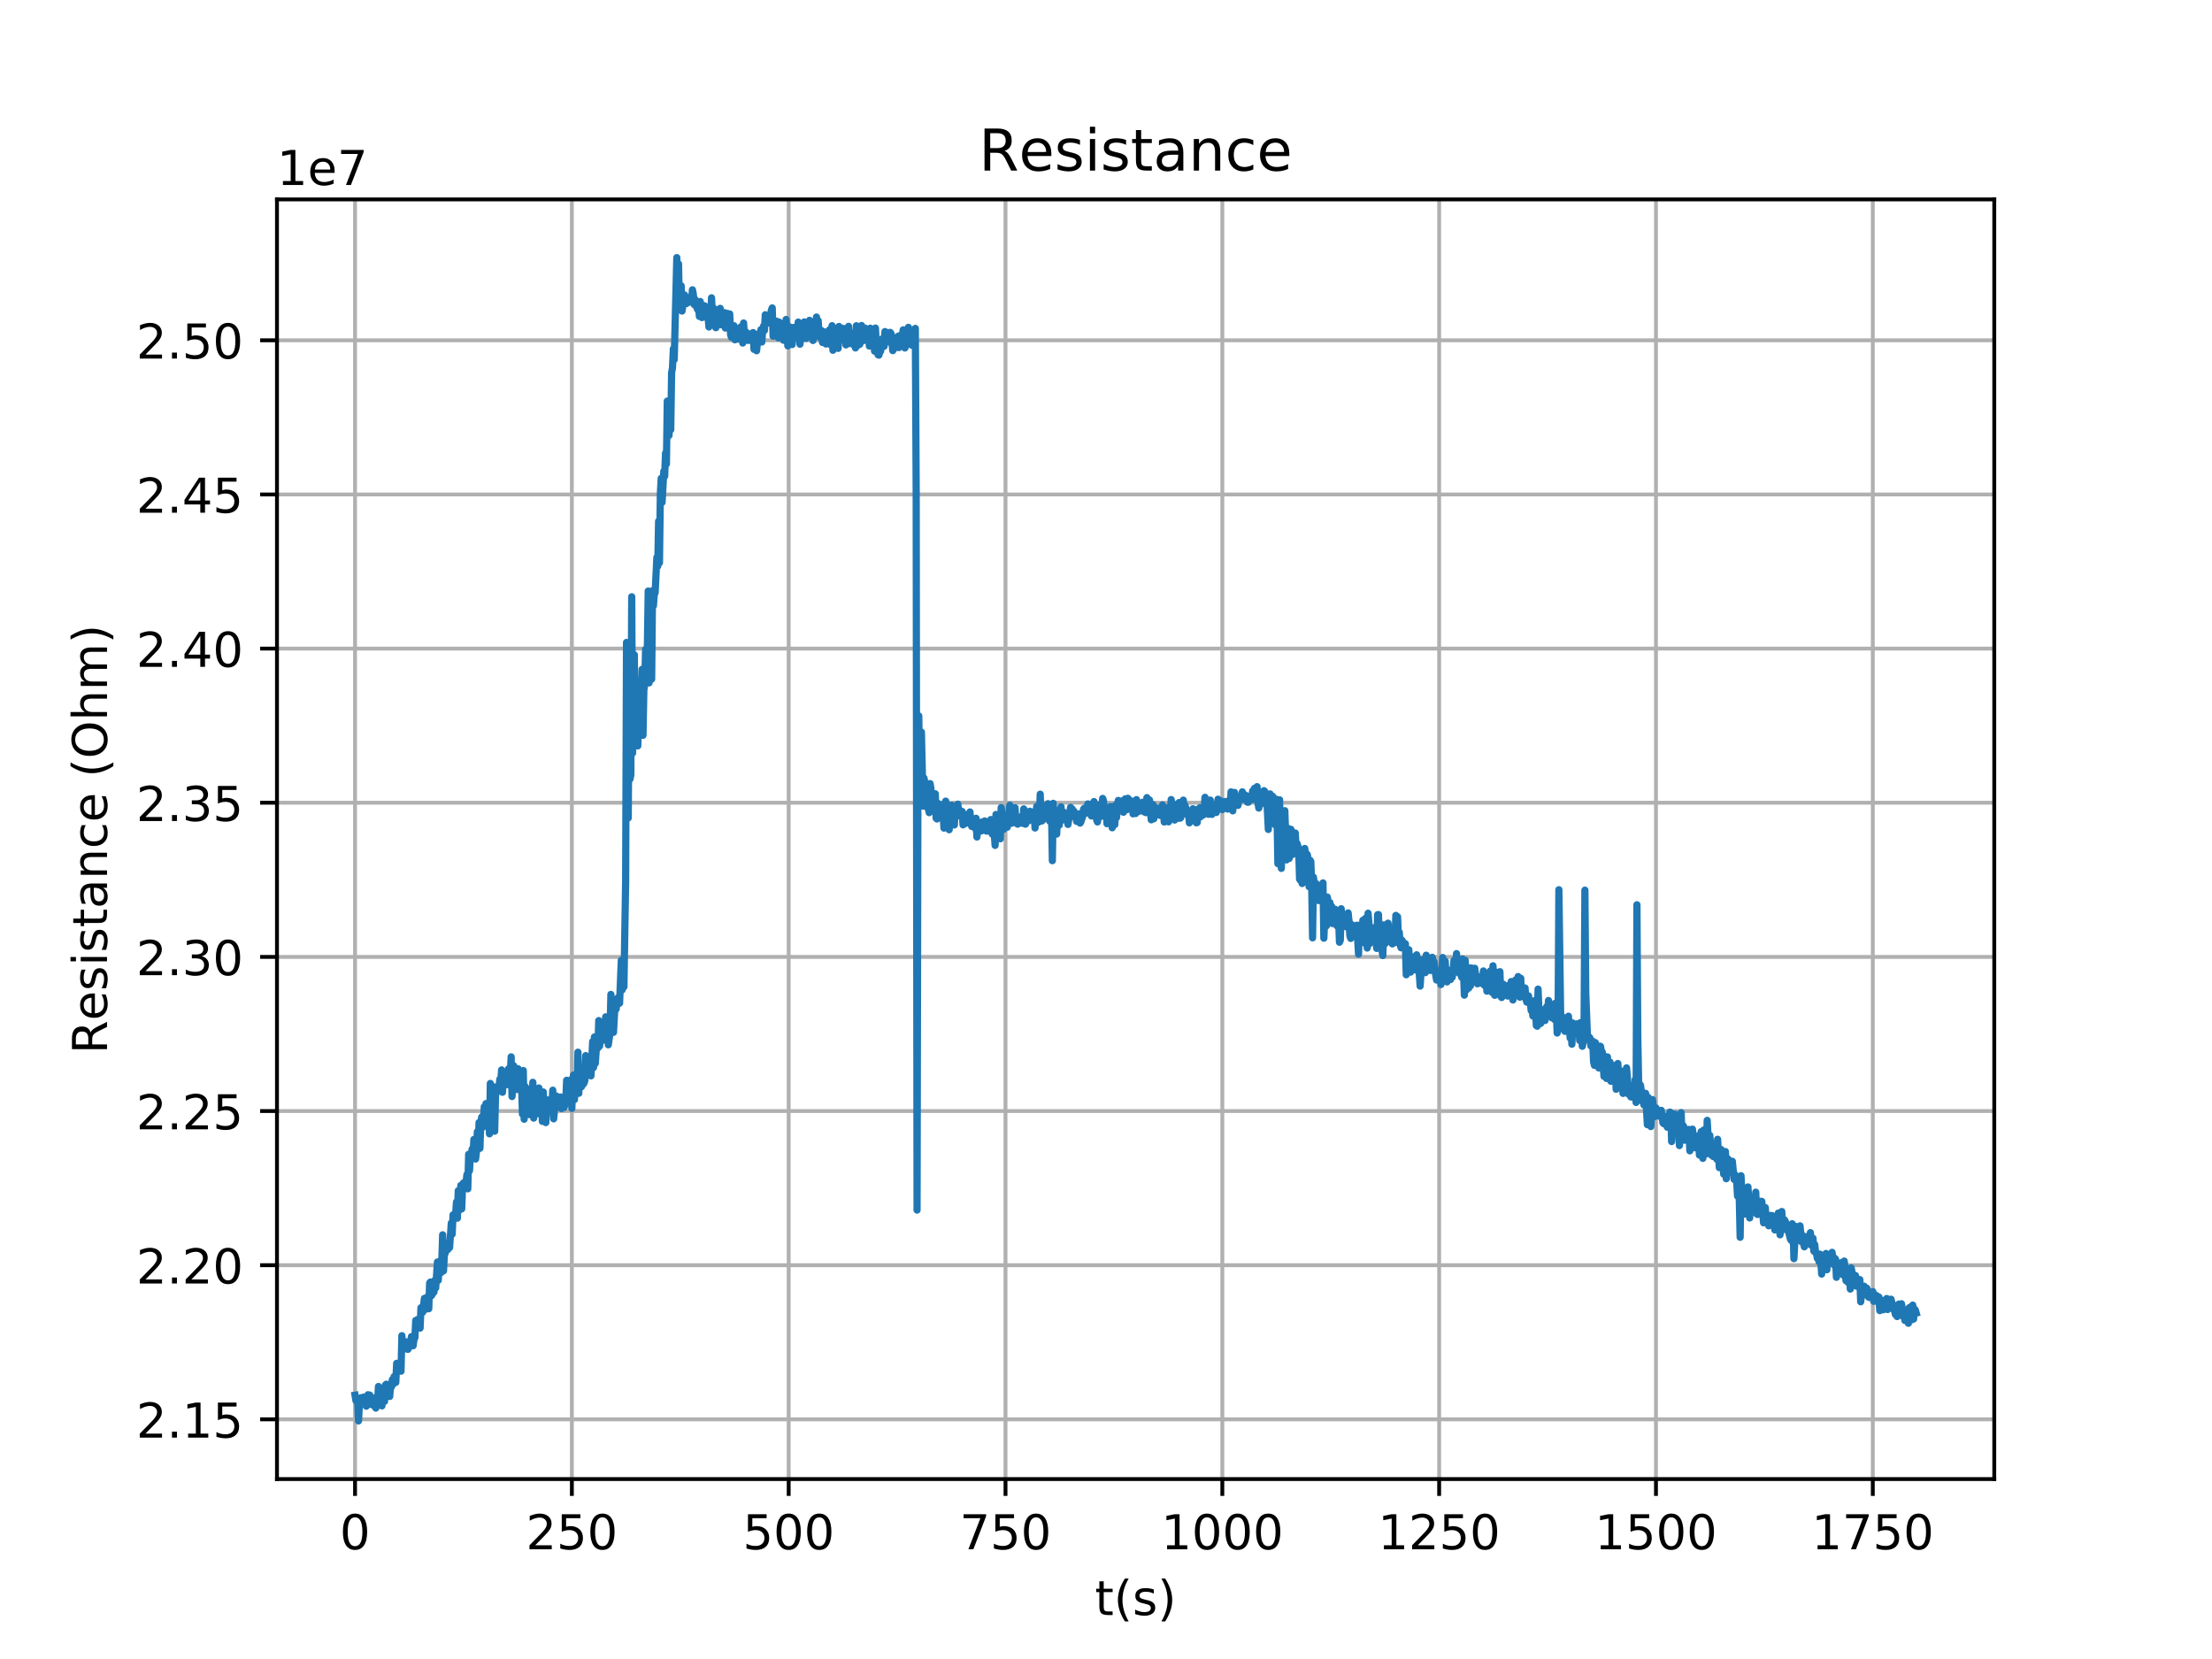 <?xml version="1.0" encoding="utf-8" standalone="no"?>
<!DOCTYPE svg PUBLIC "-//W3C//DTD SVG 1.1//EN"
  "http://www.w3.org/Graphics/SVG/1.1/DTD/svg11.dtd">
<!-- Created with matplotlib (http://matplotlib.org/) -->
<svg height="345pt" version="1.1" viewBox="0 0 460 345" width="460pt" xmlns="http://www.w3.org/2000/svg" xmlns:xlink="http://www.w3.org/1999/xlink">
 <defs>
  <style type="text/css">
*{stroke-linecap:butt;stroke-linejoin:round;}
  </style>
 </defs>
 <g id="figure_1">
  <g id="patch_1">
   <path d="M 0 345.6 
L 460.8 345.6 
L 460.8 0 
L 0 0 
z
" style="fill:#ffffff;"/>
  </g>
  <g id="axes_1">
   <g id="patch_2">
    <path d="M 57.6 307.584 
L 414.72 307.584 
L 414.72 41.472 
L 57.6 41.472 
z
" style="fill:#ffffff;"/>
   </g>
   <g id="matplotlib.axis_1">
    <g id="xtick_1">
     <g id="line2d_1">
      <path clip-path="url(#p52439640c5)" d="M 73.833 307.584 
L 73.833 41.472 
" style="fill:none;stroke:#b0b0b0;stroke-linecap:square;stroke-width:0.8;"/>
     </g>
     <g id="line2d_2">
      <defs>
       <path d="M 0 0 
L 0 3.5 
" id="mb69348eaa3" style="stroke:#000000;stroke-width:0.8;"/>
      </defs>
      <g>
       <use style="stroke:#000000;stroke-width:0.8;" x="73.833" xlink:href="#mb69348eaa3" y="307.584"/>
      </g>
     </g>
     <g id="text_1">
      <!-- 0 -->
      <defs>
       <path d="M 31.781 66.406 
Q 24.172 66.406 20.328 58.906 
Q 16.5 51.422 16.5 36.375 
Q 16.5 21.391 20.328 13.891 
Q 24.172 6.391 31.781 6.391 
Q 39.453 6.391 43.281 13.891 
Q 47.125 21.391 47.125 36.375 
Q 47.125 51.422 43.281 58.906 
Q 39.453 66.406 31.781 66.406 
z
M 31.781 74.219 
Q 44.047 74.219 50.516 64.516 
Q 56.984 54.828 56.984 36.375 
Q 56.984 17.969 50.516 8.266 
Q 44.047 -1.422 31.781 -1.422 
Q 19.531 -1.422 13.062 8.266 
Q 6.594 17.969 6.594 36.375 
Q 6.594 54.828 13.062 64.516 
Q 19.531 74.219 31.781 74.219 
z
" id="DejaVuSans-30"/>
      </defs>
      <g transform="translate(70.651 322.182)scale(0.1 -0.1)">
       <use xlink:href="#DejaVuSans-30"/>
      </g>
     </g>
    </g>
    <g id="xtick_2">
     <g id="line2d_3">
      <path clip-path="url(#p52439640c5)" d="M 118.922 307.584 
L 118.922 41.472 
" style="fill:none;stroke:#b0b0b0;stroke-linecap:square;stroke-width:0.8;"/>
     </g>
     <g id="line2d_4">
      <g>
       <use style="stroke:#000000;stroke-width:0.8;" x="118.922" xlink:href="#mb69348eaa3" y="307.584"/>
      </g>
     </g>
     <g id="text_2">
      <!-- 250 -->
      <defs>
       <path d="M 19.188 8.297 
L 53.609 8.297 
L 53.609 0 
L 7.328 0 
L 7.328 8.297 
Q 12.938 14.109 22.625 23.891 
Q 32.328 33.688 34.812 36.531 
Q 39.547 41.844 41.422 45.531 
Q 43.312 49.219 43.312 52.781 
Q 43.312 58.594 39.234 62.25 
Q 35.156 65.922 28.609 65.922 
Q 23.969 65.922 18.812 64.312 
Q 13.672 62.703 7.812 59.422 
L 7.812 69.391 
Q 13.766 71.781 18.938 73 
Q 24.125 74.219 28.422 74.219 
Q 39.75 74.219 46.484 68.547 
Q 53.219 62.891 53.219 53.422 
Q 53.219 48.922 51.531 44.891 
Q 49.859 40.875 45.406 35.406 
Q 44.188 33.984 37.641 27.219 
Q 31.109 20.453 19.188 8.297 
z
" id="DejaVuSans-32"/>
       <path d="M 10.797 72.906 
L 49.516 72.906 
L 49.516 64.594 
L 19.828 64.594 
L 19.828 46.734 
Q 21.969 47.469 24.109 47.828 
Q 26.266 48.188 28.422 48.188 
Q 40.625 48.188 47.75 41.5 
Q 54.891 34.812 54.891 23.391 
Q 54.891 11.625 47.562 5.094 
Q 40.234 -1.422 26.906 -1.422 
Q 22.312 -1.422 17.547 -0.641 
Q 12.797 0.141 7.719 1.703 
L 7.719 11.625 
Q 12.109 9.234 16.797 8.062 
Q 21.484 6.891 26.703 6.891 
Q 35.156 6.891 40.078 11.328 
Q 45.016 15.766 45.016 23.391 
Q 45.016 31 40.078 35.438 
Q 35.156 39.891 26.703 39.891 
Q 22.75 39.891 18.812 39.016 
Q 14.891 38.141 10.797 36.281 
z
" id="DejaVuSans-35"/>
      </defs>
      <g transform="translate(109.378 322.182)scale(0.1 -0.1)">
       <use xlink:href="#DejaVuSans-32"/>
       <use x="63.623" xlink:href="#DejaVuSans-35"/>
       <use x="127.246" xlink:href="#DejaVuSans-30"/>
      </g>
     </g>
    </g>
    <g id="xtick_3">
     <g id="line2d_5">
      <path clip-path="url(#p52439640c5)" d="M 164.012 307.584 
L 164.012 41.472 
" style="fill:none;stroke:#b0b0b0;stroke-linecap:square;stroke-width:0.8;"/>
     </g>
     <g id="line2d_6">
      <g>
       <use style="stroke:#000000;stroke-width:0.8;" x="164.012" xlink:href="#mb69348eaa3" y="307.584"/>
      </g>
     </g>
     <g id="text_3">
      <!-- 500 -->
      <g transform="translate(154.468 322.182)scale(0.1 -0.1)">
       <use xlink:href="#DejaVuSans-35"/>
       <use x="63.623" xlink:href="#DejaVuSans-30"/>
       <use x="127.246" xlink:href="#DejaVuSans-30"/>
      </g>
     </g>
    </g>
    <g id="xtick_4">
     <g id="line2d_7">
      <path clip-path="url(#p52439640c5)" d="M 209.101 307.584 
L 209.101 41.472 
" style="fill:none;stroke:#b0b0b0;stroke-linecap:square;stroke-width:0.8;"/>
     </g>
     <g id="line2d_8">
      <g>
       <use style="stroke:#000000;stroke-width:0.8;" x="209.101" xlink:href="#mb69348eaa3" y="307.584"/>
      </g>
     </g>
     <g id="text_4">
      <!-- 750 -->
      <defs>
       <path d="M 8.203 72.906 
L 55.078 72.906 
L 55.078 68.703 
L 28.609 0 
L 18.312 0 
L 43.219 64.594 
L 8.203 64.594 
z
" id="DejaVuSans-37"/>
      </defs>
      <g transform="translate(199.557 322.182)scale(0.1 -0.1)">
       <use xlink:href="#DejaVuSans-37"/>
       <use x="63.623" xlink:href="#DejaVuSans-35"/>
       <use x="127.246" xlink:href="#DejaVuSans-30"/>
      </g>
     </g>
    </g>
    <g id="xtick_5">
     <g id="line2d_9">
      <path clip-path="url(#p52439640c5)" d="M 254.191 307.584 
L 254.191 41.472 
" style="fill:none;stroke:#b0b0b0;stroke-linecap:square;stroke-width:0.8;"/>
     </g>
     <g id="line2d_10">
      <g>
       <use style="stroke:#000000;stroke-width:0.8;" x="254.191" xlink:href="#mb69348eaa3" y="307.584"/>
      </g>
     </g>
     <g id="text_5">
      <!-- 1000 -->
      <defs>
       <path d="M 12.406 8.297 
L 28.516 8.297 
L 28.516 63.922 
L 10.984 60.406 
L 10.984 69.391 
L 28.422 72.906 
L 38.281 72.906 
L 38.281 8.297 
L 54.391 8.297 
L 54.391 0 
L 12.406 0 
z
" id="DejaVuSans-31"/>
      </defs>
      <g transform="translate(241.466 322.182)scale(0.1 -0.1)">
       <use xlink:href="#DejaVuSans-31"/>
       <use x="63.623" xlink:href="#DejaVuSans-30"/>
       <use x="127.246" xlink:href="#DejaVuSans-30"/>
       <use x="190.869" xlink:href="#DejaVuSans-30"/>
      </g>
     </g>
    </g>
    <g id="xtick_6">
     <g id="line2d_11">
      <path clip-path="url(#p52439640c5)" d="M 299.28 307.584 
L 299.28 41.472 
" style="fill:none;stroke:#b0b0b0;stroke-linecap:square;stroke-width:0.8;"/>
     </g>
     <g id="line2d_12">
      <g>
       <use style="stroke:#000000;stroke-width:0.8;" x="299.28" xlink:href="#mb69348eaa3" y="307.584"/>
      </g>
     </g>
     <g id="text_6">
      <!-- 1250 -->
      <g transform="translate(286.555 322.182)scale(0.1 -0.1)">
       <use xlink:href="#DejaVuSans-31"/>
       <use x="63.623" xlink:href="#DejaVuSans-32"/>
       <use x="127.246" xlink:href="#DejaVuSans-35"/>
       <use x="190.869" xlink:href="#DejaVuSans-30"/>
      </g>
     </g>
    </g>
    <g id="xtick_7">
     <g id="line2d_13">
      <path clip-path="url(#p52439640c5)" d="M 344.37 307.584 
L 344.37 41.472 
" style="fill:none;stroke:#b0b0b0;stroke-linecap:square;stroke-width:0.8;"/>
     </g>
     <g id="line2d_14">
      <g>
       <use style="stroke:#000000;stroke-width:0.8;" x="344.37" xlink:href="#mb69348eaa3" y="307.584"/>
      </g>
     </g>
     <g id="text_7">
      <!-- 1500 -->
      <g transform="translate(331.645 322.182)scale(0.1 -0.1)">
       <use xlink:href="#DejaVuSans-31"/>
       <use x="63.623" xlink:href="#DejaVuSans-35"/>
       <use x="127.246" xlink:href="#DejaVuSans-30"/>
       <use x="190.869" xlink:href="#DejaVuSans-30"/>
      </g>
     </g>
    </g>
    <g id="xtick_8">
     <g id="line2d_15">
      <path clip-path="url(#p52439640c5)" d="M 389.459 307.584 
L 389.459 41.472 
" style="fill:none;stroke:#b0b0b0;stroke-linecap:square;stroke-width:0.8;"/>
     </g>
     <g id="line2d_16">
      <g>
       <use style="stroke:#000000;stroke-width:0.8;" x="389.459" xlink:href="#mb69348eaa3" y="307.584"/>
      </g>
     </g>
     <g id="text_8">
      <!-- 1750 -->
      <g transform="translate(376.734 322.182)scale(0.1 -0.1)">
       <use xlink:href="#DejaVuSans-31"/>
       <use x="63.623" xlink:href="#DejaVuSans-37"/>
       <use x="127.246" xlink:href="#DejaVuSans-35"/>
       <use x="190.869" xlink:href="#DejaVuSans-30"/>
      </g>
     </g>
    </g>
    <g id="text_9">
     <!-- t(s) -->
     <defs>
      <path d="M 18.312 70.219 
L 18.312 54.688 
L 36.812 54.688 
L 36.812 47.703 
L 18.312 47.703 
L 18.312 18.016 
Q 18.312 11.328 20.141 9.422 
Q 21.969 7.516 27.594 7.516 
L 36.812 7.516 
L 36.812 0 
L 27.594 0 
Q 17.188 0 13.234 3.875 
Q 9.281 7.766 9.281 18.016 
L 9.281 47.703 
L 2.688 47.703 
L 2.688 54.688 
L 9.281 54.688 
L 9.281 70.219 
z
" id="DejaVuSans-74"/>
      <path d="M 31 75.875 
Q 24.469 64.656 21.281 53.656 
Q 18.109 42.672 18.109 31.391 
Q 18.109 20.125 21.312 9.062 
Q 24.516 -2 31 -13.188 
L 23.188 -13.188 
Q 15.875 -1.703 12.234 9.375 
Q 8.594 20.453 8.594 31.391 
Q 8.594 42.281 12.203 53.312 
Q 15.828 64.359 23.188 75.875 
z
" id="DejaVuSans-28"/>
      <path d="M 44.281 53.078 
L 44.281 44.578 
Q 40.484 46.531 36.375 47.5 
Q 32.281 48.484 27.875 48.484 
Q 21.188 48.484 17.844 46.438 
Q 14.5 44.391 14.5 40.281 
Q 14.5 37.156 16.891 35.375 
Q 19.281 33.594 26.516 31.984 
L 29.594 31.297 
Q 39.156 29.25 43.188 25.516 
Q 47.219 21.781 47.219 15.094 
Q 47.219 7.469 41.188 3.016 
Q 35.156 -1.422 24.609 -1.422 
Q 20.219 -1.422 15.453 -0.562 
Q 10.688 0.297 5.422 2 
L 5.422 11.281 
Q 10.406 8.688 15.234 7.391 
Q 20.062 6.109 24.812 6.109 
Q 31.156 6.109 34.562 8.281 
Q 37.984 10.453 37.984 14.406 
Q 37.984 18.062 35.516 20.016 
Q 33.062 21.969 24.703 23.781 
L 21.578 24.516 
Q 13.234 26.266 9.516 29.906 
Q 5.812 33.547 5.812 39.891 
Q 5.812 47.609 11.281 51.797 
Q 16.75 56 26.812 56 
Q 31.781 56 36.172 55.266 
Q 40.578 54.547 44.281 53.078 
z
" id="DejaVuSans-73"/>
      <path d="M 8.016 75.875 
L 15.828 75.875 
Q 23.141 64.359 26.781 53.312 
Q 30.422 42.281 30.422 31.391 
Q 30.422 20.453 26.781 9.375 
Q 23.141 -1.703 15.828 -13.188 
L 8.016 -13.188 
Q 14.5 -2 17.703 9.062 
Q 20.906 20.125 20.906 31.391 
Q 20.906 42.672 17.703 53.656 
Q 14.5 64.656 8.016 75.875 
z
" id="DejaVuSans-29"/>
     </defs>
     <g transform="translate(227.694 335.861)scale(0.1 -0.1)">
      <use xlink:href="#DejaVuSans-74"/>
      <use x="39.209" xlink:href="#DejaVuSans-28"/>
      <use x="78.223" xlink:href="#DejaVuSans-73"/>
      <use x="130.322" xlink:href="#DejaVuSans-29"/>
     </g>
    </g>
   </g>
   <g id="matplotlib.axis_2">
    <g id="ytick_1">
     <g id="line2d_17">
      <path clip-path="url(#p52439640c5)" d="M 57.6 295.162 
L 414.72 295.162 
" style="fill:none;stroke:#b0b0b0;stroke-linecap:square;stroke-width:0.8;"/>
     </g>
     <g id="line2d_18">
      <defs>
       <path d="M 0 0 
L -3.5 0 
" id="madc22d4c12" style="stroke:#000000;stroke-width:0.8;"/>
      </defs>
      <g>
       <use style="stroke:#000000;stroke-width:0.8;" x="57.6" xlink:href="#madc22d4c12" y="295.162"/>
      </g>
     </g>
     <g id="text_10">
      <!-- 2.15 -->
      <defs>
       <path d="M 10.688 12.406 
L 21 12.406 
L 21 0 
L 10.688 0 
z
" id="DejaVuSans-2e"/>
      </defs>
      <g transform="translate(28.334 298.962)scale(0.1 -0.1)">
       <use xlink:href="#DejaVuSans-32"/>
       <use x="63.623" xlink:href="#DejaVuSans-2e"/>
       <use x="95.41" xlink:href="#DejaVuSans-31"/>
       <use x="159.033" xlink:href="#DejaVuSans-35"/>
      </g>
     </g>
    </g>
    <g id="ytick_2">
     <g id="line2d_19">
      <path clip-path="url(#p52439640c5)" d="M 57.6 263.106 
L 414.72 263.106 
" style="fill:none;stroke:#b0b0b0;stroke-linecap:square;stroke-width:0.8;"/>
     </g>
     <g id="line2d_20">
      <g>
       <use style="stroke:#000000;stroke-width:0.8;" x="57.6" xlink:href="#madc22d4c12" y="263.106"/>
      </g>
     </g>
     <g id="text_11">
      <!-- 2.20 -->
      <g transform="translate(28.334 266.905)scale(0.1 -0.1)">
       <use xlink:href="#DejaVuSans-32"/>
       <use x="63.623" xlink:href="#DejaVuSans-2e"/>
       <use x="95.41" xlink:href="#DejaVuSans-32"/>
       <use x="159.033" xlink:href="#DejaVuSans-30"/>
      </g>
     </g>
    </g>
    <g id="ytick_3">
     <g id="line2d_21">
      <path clip-path="url(#p52439640c5)" d="M 57.6 231.049 
L 414.72 231.049 
" style="fill:none;stroke:#b0b0b0;stroke-linecap:square;stroke-width:0.8;"/>
     </g>
     <g id="line2d_22">
      <g>
       <use style="stroke:#000000;stroke-width:0.8;" x="57.6" xlink:href="#madc22d4c12" y="231.049"/>
      </g>
     </g>
     <g id="text_12">
      <!-- 2.25 -->
      <g transform="translate(28.334 234.848)scale(0.1 -0.1)">
       <use xlink:href="#DejaVuSans-32"/>
       <use x="63.623" xlink:href="#DejaVuSans-2e"/>
       <use x="95.41" xlink:href="#DejaVuSans-32"/>
       <use x="159.033" xlink:href="#DejaVuSans-35"/>
      </g>
     </g>
    </g>
    <g id="ytick_4">
     <g id="line2d_23">
      <path clip-path="url(#p52439640c5)" d="M 57.6 198.992 
L 414.72 198.992 
" style="fill:none;stroke:#b0b0b0;stroke-linecap:square;stroke-width:0.8;"/>
     </g>
     <g id="line2d_24">
      <g>
       <use style="stroke:#000000;stroke-width:0.8;" x="57.6" xlink:href="#madc22d4c12" y="198.992"/>
      </g>
     </g>
     <g id="text_13">
      <!-- 2.30 -->
      <defs>
       <path d="M 40.578 39.312 
Q 47.656 37.797 51.625 33 
Q 55.609 28.219 55.609 21.188 
Q 55.609 10.406 48.188 4.484 
Q 40.766 -1.422 27.094 -1.422 
Q 22.516 -1.422 17.656 -0.516 
Q 12.797 0.391 7.625 2.203 
L 7.625 11.719 
Q 11.719 9.328 16.594 8.109 
Q 21.484 6.891 26.812 6.891 
Q 36.078 6.891 40.938 10.547 
Q 45.797 14.203 45.797 21.188 
Q 45.797 27.641 41.281 31.266 
Q 36.766 34.906 28.719 34.906 
L 20.219 34.906 
L 20.219 43.016 
L 29.109 43.016 
Q 36.375 43.016 40.234 45.922 
Q 44.094 48.828 44.094 54.297 
Q 44.094 59.906 40.109 62.906 
Q 36.141 65.922 28.719 65.922 
Q 24.656 65.922 20.016 65.031 
Q 15.375 64.156 9.812 62.312 
L 9.812 71.094 
Q 15.438 72.656 20.344 73.438 
Q 25.25 74.219 29.594 74.219 
Q 40.828 74.219 47.359 69.109 
Q 53.906 64.016 53.906 55.328 
Q 53.906 49.266 50.438 45.094 
Q 46.969 40.922 40.578 39.312 
z
" id="DejaVuSans-33"/>
      </defs>
      <g transform="translate(28.334 202.791)scale(0.1 -0.1)">
       <use xlink:href="#DejaVuSans-32"/>
       <use x="63.623" xlink:href="#DejaVuSans-2e"/>
       <use x="95.41" xlink:href="#DejaVuSans-33"/>
       <use x="159.033" xlink:href="#DejaVuSans-30"/>
      </g>
     </g>
    </g>
    <g id="ytick_5">
     <g id="line2d_25">
      <path clip-path="url(#p52439640c5)" d="M 57.6 166.935 
L 414.72 166.935 
" style="fill:none;stroke:#b0b0b0;stroke-linecap:square;stroke-width:0.8;"/>
     </g>
     <g id="line2d_26">
      <g>
       <use style="stroke:#000000;stroke-width:0.8;" x="57.6" xlink:href="#madc22d4c12" y="166.935"/>
      </g>
     </g>
     <g id="text_14">
      <!-- 2.35 -->
      <g transform="translate(28.334 170.735)scale(0.1 -0.1)">
       <use xlink:href="#DejaVuSans-32"/>
       <use x="63.623" xlink:href="#DejaVuSans-2e"/>
       <use x="95.41" xlink:href="#DejaVuSans-33"/>
       <use x="159.033" xlink:href="#DejaVuSans-35"/>
      </g>
     </g>
    </g>
    <g id="ytick_6">
     <g id="line2d_27">
      <path clip-path="url(#p52439640c5)" d="M 57.6 134.879 
L 414.72 134.879 
" style="fill:none;stroke:#b0b0b0;stroke-linecap:square;stroke-width:0.8;"/>
     </g>
     <g id="line2d_28">
      <g>
       <use style="stroke:#000000;stroke-width:0.8;" x="57.6" xlink:href="#madc22d4c12" y="134.879"/>
      </g>
     </g>
     <g id="text_15">
      <!-- 2.40 -->
      <defs>
       <path d="M 37.797 64.312 
L 12.891 25.391 
L 37.797 25.391 
z
M 35.203 72.906 
L 47.609 72.906 
L 47.609 25.391 
L 58.016 25.391 
L 58.016 17.188 
L 47.609 17.188 
L 47.609 0 
L 37.797 0 
L 37.797 17.188 
L 4.891 17.188 
L 4.891 26.703 
z
" id="DejaVuSans-34"/>
      </defs>
      <g transform="translate(28.334 138.678)scale(0.1 -0.1)">
       <use xlink:href="#DejaVuSans-32"/>
       <use x="63.623" xlink:href="#DejaVuSans-2e"/>
       <use x="95.41" xlink:href="#DejaVuSans-34"/>
       <use x="159.033" xlink:href="#DejaVuSans-30"/>
      </g>
     </g>
    </g>
    <g id="ytick_7">
     <g id="line2d_29">
      <path clip-path="url(#p52439640c5)" d="M 57.6 102.822 
L 414.72 102.822 
" style="fill:none;stroke:#b0b0b0;stroke-linecap:square;stroke-width:0.8;"/>
     </g>
     <g id="line2d_30">
      <g>
       <use style="stroke:#000000;stroke-width:0.8;" x="57.6" xlink:href="#madc22d4c12" y="102.822"/>
      </g>
     </g>
     <g id="text_16">
      <!-- 2.45 -->
      <g transform="translate(28.334 106.621)scale(0.1 -0.1)">
       <use xlink:href="#DejaVuSans-32"/>
       <use x="63.623" xlink:href="#DejaVuSans-2e"/>
       <use x="95.41" xlink:href="#DejaVuSans-34"/>
       <use x="159.033" xlink:href="#DejaVuSans-35"/>
      </g>
     </g>
    </g>
    <g id="ytick_8">
     <g id="line2d_31">
      <path clip-path="url(#p52439640c5)" d="M 57.6 70.765 
L 414.72 70.765 
" style="fill:none;stroke:#b0b0b0;stroke-linecap:square;stroke-width:0.8;"/>
     </g>
     <g id="line2d_32">
      <g>
       <use style="stroke:#000000;stroke-width:0.8;" x="57.6" xlink:href="#madc22d4c12" y="70.765"/>
      </g>
     </g>
     <g id="text_17">
      <!-- 2.50 -->
      <g transform="translate(28.334 74.564)scale(0.1 -0.1)">
       <use xlink:href="#DejaVuSans-32"/>
       <use x="63.623" xlink:href="#DejaVuSans-2e"/>
       <use x="95.41" xlink:href="#DejaVuSans-35"/>
       <use x="159.033" xlink:href="#DejaVuSans-30"/>
      </g>
     </g>
    </g>
    <g id="text_18">
     <!-- Resistance (Ohm) -->
     <defs>
      <path d="M 44.391 34.188 
Q 47.562 33.109 50.562 29.594 
Q 53.562 26.078 56.594 19.922 
L 66.609 0 
L 56 0 
L 46.688 18.703 
Q 43.062 26.031 39.672 28.422 
Q 36.281 30.812 30.422 30.812 
L 19.672 30.812 
L 19.672 0 
L 9.812 0 
L 9.812 72.906 
L 32.078 72.906 
Q 44.578 72.906 50.734 67.672 
Q 56.891 62.453 56.891 51.906 
Q 56.891 45.016 53.688 40.469 
Q 50.484 35.938 44.391 34.188 
z
M 19.672 64.797 
L 19.672 38.922 
L 32.078 38.922 
Q 39.203 38.922 42.844 42.219 
Q 46.484 45.516 46.484 51.906 
Q 46.484 58.297 42.844 61.547 
Q 39.203 64.797 32.078 64.797 
z
" id="DejaVuSans-52"/>
      <path d="M 56.203 29.594 
L 56.203 25.203 
L 14.891 25.203 
Q 15.484 15.922 20.484 11.062 
Q 25.484 6.203 34.422 6.203 
Q 39.594 6.203 44.453 7.469 
Q 49.312 8.734 54.109 11.281 
L 54.109 2.781 
Q 49.266 0.734 44.188 -0.344 
Q 39.109 -1.422 33.891 -1.422 
Q 20.797 -1.422 13.156 6.188 
Q 5.516 13.812 5.516 26.812 
Q 5.516 40.234 12.766 48.109 
Q 20.016 56 32.328 56 
Q 43.359 56 49.781 48.891 
Q 56.203 41.797 56.203 29.594 
z
M 47.219 32.234 
Q 47.125 39.594 43.094 43.984 
Q 39.062 48.391 32.422 48.391 
Q 24.906 48.391 20.391 44.141 
Q 15.875 39.891 15.188 32.172 
z
" id="DejaVuSans-65"/>
      <path d="M 9.422 54.688 
L 18.406 54.688 
L 18.406 0 
L 9.422 0 
z
M 9.422 75.984 
L 18.406 75.984 
L 18.406 64.594 
L 9.422 64.594 
z
" id="DejaVuSans-69"/>
      <path d="M 34.281 27.484 
Q 23.391 27.484 19.188 25 
Q 14.984 22.516 14.984 16.5 
Q 14.984 11.719 18.141 8.906 
Q 21.297 6.109 26.703 6.109 
Q 34.188 6.109 38.703 11.406 
Q 43.219 16.703 43.219 25.484 
L 43.219 27.484 
z
M 52.203 31.203 
L 52.203 0 
L 43.219 0 
L 43.219 8.297 
Q 40.141 3.328 35.547 0.953 
Q 30.953 -1.422 24.312 -1.422 
Q 15.922 -1.422 10.953 3.297 
Q 6 8.016 6 15.922 
Q 6 25.141 12.172 29.828 
Q 18.359 34.516 30.609 34.516 
L 43.219 34.516 
L 43.219 35.406 
Q 43.219 41.609 39.141 45 
Q 35.062 48.391 27.688 48.391 
Q 23 48.391 18.547 47.266 
Q 14.109 46.141 10.016 43.891 
L 10.016 52.203 
Q 14.938 54.109 19.578 55.047 
Q 24.219 56 28.609 56 
Q 40.484 56 46.344 49.844 
Q 52.203 43.703 52.203 31.203 
z
" id="DejaVuSans-61"/>
      <path d="M 54.891 33.016 
L 54.891 0 
L 45.906 0 
L 45.906 32.719 
Q 45.906 40.484 42.875 44.328 
Q 39.844 48.188 33.797 48.188 
Q 26.516 48.188 22.312 43.547 
Q 18.109 38.922 18.109 30.906 
L 18.109 0 
L 9.078 0 
L 9.078 54.688 
L 18.109 54.688 
L 18.109 46.188 
Q 21.344 51.125 25.703 53.562 
Q 30.078 56 35.797 56 
Q 45.219 56 50.047 50.172 
Q 54.891 44.344 54.891 33.016 
z
" id="DejaVuSans-6e"/>
      <path d="M 48.781 52.594 
L 48.781 44.188 
Q 44.969 46.297 41.141 47.344 
Q 37.312 48.391 33.406 48.391 
Q 24.656 48.391 19.812 42.844 
Q 14.984 37.312 14.984 27.297 
Q 14.984 17.281 19.812 11.734 
Q 24.656 6.203 33.406 6.203 
Q 37.312 6.203 41.141 7.25 
Q 44.969 8.297 48.781 10.406 
L 48.781 2.094 
Q 45.016 0.344 40.984 -0.531 
Q 36.969 -1.422 32.422 -1.422 
Q 20.062 -1.422 12.781 6.344 
Q 5.516 14.109 5.516 27.297 
Q 5.516 40.672 12.859 48.328 
Q 20.219 56 33.016 56 
Q 37.156 56 41.109 55.141 
Q 45.062 54.297 48.781 52.594 
z
" id="DejaVuSans-63"/>
      <path id="DejaVuSans-20"/>
      <path d="M 39.406 66.219 
Q 28.656 66.219 22.328 58.203 
Q 16.016 50.203 16.016 36.375 
Q 16.016 22.609 22.328 14.594 
Q 28.656 6.594 39.406 6.594 
Q 50.141 6.594 56.422 14.594 
Q 62.703 22.609 62.703 36.375 
Q 62.703 50.203 56.422 58.203 
Q 50.141 66.219 39.406 66.219 
z
M 39.406 74.219 
Q 54.734 74.219 63.906 63.938 
Q 73.094 53.656 73.094 36.375 
Q 73.094 19.141 63.906 8.859 
Q 54.734 -1.422 39.406 -1.422 
Q 24.031 -1.422 14.812 8.828 
Q 5.609 19.094 5.609 36.375 
Q 5.609 53.656 14.812 63.938 
Q 24.031 74.219 39.406 74.219 
z
" id="DejaVuSans-4f"/>
      <path d="M 54.891 33.016 
L 54.891 0 
L 45.906 0 
L 45.906 32.719 
Q 45.906 40.484 42.875 44.328 
Q 39.844 48.188 33.797 48.188 
Q 26.516 48.188 22.312 43.547 
Q 18.109 38.922 18.109 30.906 
L 18.109 0 
L 9.078 0 
L 9.078 75.984 
L 18.109 75.984 
L 18.109 46.188 
Q 21.344 51.125 25.703 53.562 
Q 30.078 56 35.797 56 
Q 45.219 56 50.047 50.172 
Q 54.891 44.344 54.891 33.016 
z
" id="DejaVuSans-68"/>
      <path d="M 52 44.188 
Q 55.375 50.25 60.062 53.125 
Q 64.75 56 71.094 56 
Q 79.641 56 84.281 50.016 
Q 88.922 44.047 88.922 33.016 
L 88.922 0 
L 79.891 0 
L 79.891 32.719 
Q 79.891 40.578 77.094 44.375 
Q 74.312 48.188 68.609 48.188 
Q 61.625 48.188 57.562 43.547 
Q 53.516 38.922 53.516 30.906 
L 53.516 0 
L 44.484 0 
L 44.484 32.719 
Q 44.484 40.625 41.703 44.406 
Q 38.922 48.188 33.109 48.188 
Q 26.219 48.188 22.156 43.531 
Q 18.109 38.875 18.109 30.906 
L 18.109 0 
L 9.078 0 
L 9.078 54.688 
L 18.109 54.688 
L 18.109 46.188 
Q 21.188 51.219 25.484 53.609 
Q 29.781 56 35.688 56 
Q 41.656 56 45.828 52.969 
Q 50 49.953 52 44.188 
z
" id="DejaVuSans-6d"/>
     </defs>
     <g transform="translate(22.255 219.158)rotate(-90)scale(0.1 -0.1)">
      <use xlink:href="#DejaVuSans-52"/>
      <use x="69.42" xlink:href="#DejaVuSans-65"/>
      <use x="130.943" xlink:href="#DejaVuSans-73"/>
      <use x="183.043" xlink:href="#DejaVuSans-69"/>
      <use x="210.826" xlink:href="#DejaVuSans-73"/>
      <use x="262.926" xlink:href="#DejaVuSans-74"/>
      <use x="302.135" xlink:href="#DejaVuSans-61"/>
      <use x="363.414" xlink:href="#DejaVuSans-6e"/>
      <use x="426.793" xlink:href="#DejaVuSans-63"/>
      <use x="481.773" xlink:href="#DejaVuSans-65"/>
      <use x="543.297" xlink:href="#DejaVuSans-20"/>
      <use x="575.084" xlink:href="#DejaVuSans-28"/>
      <use x="614.098" xlink:href="#DejaVuSans-4f"/>
      <use x="692.809" xlink:href="#DejaVuSans-68"/>
      <use x="756.188" xlink:href="#DejaVuSans-6d"/>
      <use x="853.6" xlink:href="#DejaVuSans-29"/>
     </g>
    </g>
    <g id="text_19">
     <!-- 1e7 -->
     <g transform="translate(57.6 38.472)scale(0.1 -0.1)">
      <use xlink:href="#DejaVuSans-31"/>
      <use x="63.623" xlink:href="#DejaVuSans-65"/>
      <use x="125.146" xlink:href="#DejaVuSans-37"/>
     </g>
    </g>
   </g>
   <g id="line2d_33">
    <path clip-path="url(#p52439640c5)" d="M 73.833 290.142 
L 74.013 291.262 
L 74.193 290.942 
L 74.374 291.054 
L 74.554 295.488 
L 74.735 292.159 
L 74.915 291.922 
L 75.095 290.651 
L 75.276 290.714 
L 75.456 291.481 
L 75.636 290.529 
L 75.817 290.553 
L 75.997 291.049 
L 76.177 292.431 
L 76.538 290.037 
L 76.718 292.043 
L 76.899 290.12 
L 77.079 292.016 
L 77.26 290.88 
L 77.44 290.687 
L 77.62 292.259 
L 77.801 292.335 
L 77.981 291.046 
L 78.161 292.826 
L 78.342 290.504 
L 78.522 291.454 
L 78.702 288.327 
L 78.883 290.808 
L 79.063 290.922 
L 79.243 288.888 
L 79.424 292.363 
L 79.604 288.984 
L 79.785 291.273 
L 79.965 291.432 
L 80.145 288.039 
L 80.326 287.852 
L 80.506 289.92 
L 80.686 288.846 
L 80.867 288.883 
L 81.047 290.404 
L 81.227 287.83 
L 81.408 288.405 
L 81.588 286.893 
L 81.768 287.817 
L 81.949 286.274 
L 82.129 286.263 
L 82.31 287.478 
L 82.49 283.512 
L 82.67 284.66 
L 82.851 284.816 
L 83.031 284.741 
L 83.211 283.728 
L 83.392 285.152 
L 83.572 277.759 
L 83.752 280.489 
L 83.933 279.547 
L 84.113 279.463 
L 84.293 279.506 
L 84.474 279.029 
L 84.654 280.566 
L 84.835 280.606 
L 85.376 279.599 
L 85.556 277.961 
L 85.736 279.448 
L 85.917 279.848 
L 86.097 278.512 
L 86.277 278.191 
L 86.458 274.596 
L 86.638 275.876 
L 86.819 274.415 
L 86.999 274.95 
L 87.179 274.833 
L 87.36 276.197 
L 87.54 271.952 
L 87.72 271.874 
L 87.901 272.896 
L 88.261 270.002 
L 88.442 272.308 
L 88.802 269.743 
L 88.983 270.466 
L 89.163 272.165 
L 89.344 266.819 
L 89.524 266.6 
L 89.704 269.454 
L 89.885 269.196 
L 90.065 267.101 
L 90.245 268.713 
L 90.426 266.256 
L 90.606 267.824 
L 90.967 262.445 
L 91.147 266.242 
L 91.327 262.68 
L 91.508 262.217 
L 91.688 264.665 
L 91.869 262.493 
L 92.049 256.784 
L 92.229 264.29 
L 92.41 260.842 
L 92.59 260.64 
L 92.77 258.659 
L 93.131 259.843 
L 93.311 258.693 
L 93.492 259.45 
L 93.852 254.349 
L 94.033 256.656 
L 94.213 252.633 
L 94.394 253.441 
L 94.574 253.199 
L 94.754 252.382 
L 94.935 249.952 
L 95.115 253.324 
L 95.295 247.617 
L 95.476 251.715 
L 95.836 246.5 
L 96.017 251.397 
L 96.197 246.583 
L 96.377 245.991 
L 96.558 246.583 
L 96.738 245.854 
L 96.919 245.931 
L 97.099 244.252 
L 97.279 247.223 
L 97.46 240.039 
L 97.64 243.439 
L 97.82 240.163 
L 98.001 240.261 
L 98.181 238.967 
L 98.361 240.52 
L 98.542 236.959 
L 98.722 239.925 
L 98.902 241.026 
L 99.083 239.507 
L 99.263 235.352 
L 99.444 238.05 
L 99.624 233.432 
L 99.804 238.801 
L 99.985 233.441 
L 100.165 232.303 
L 100.345 234.463 
L 100.526 233.461 
L 100.706 230.156 
L 100.886 233.459 
L 101.067 229.496 
L 101.247 232.327 
L 101.428 229.455 
L 101.608 230.681 
L 101.788 235.791 
L 101.969 225.309 
L 102.329 234.874 
L 102.51 226.53 
L 102.69 226.009 
L 102.87 235.246 
L 103.051 227.939 
L 103.231 226.563 
L 103.411 226.938 
L 103.592 226.143 
L 103.772 226.094 
L 103.953 224.406 
L 104.133 225.2 
L 104.313 222.496 
L 104.494 227.147 
L 104.674 224.135 
L 104.854 223.91 
L 105.035 225.012 
L 105.395 223.458 
L 105.576 225.57 
L 105.756 222.265 
L 105.936 224.43 
L 106.117 223.311 
L 106.297 219.781 
L 106.478 228.029 
L 106.838 221.635 
L 107.019 224.582 
L 107.199 222.541 
L 107.379 222.966 
L 107.56 226.577 
L 107.74 222.261 
L 108.101 226.265 
L 108.281 226.32 
L 108.461 225.034 
L 108.642 231.671 
L 108.822 222.62 
L 109.003 232.748 
L 109.183 225.921 
L 109.363 226.203 
L 109.544 230.001 
L 109.724 226.552 
L 109.904 231.329 
L 110.085 231.782 
L 110.445 226.49 
L 110.626 230.534 
L 110.806 225.072 
L 110.986 232.516 
L 111.167 227.103 
L 111.347 231.737 
L 111.528 227.383 
L 111.708 231.567 
L 111.888 229.677 
L 112.069 226.252 
L 112.249 231.678 
L 112.429 227.902 
L 112.61 228.315 
L 112.79 233.202 
L 112.97 227.084 
L 113.151 232.353 
L 113.331 229.85 
L 113.511 233.45 
L 113.692 228.823 
L 113.872 228.724 
L 114.053 231.251 
L 114.233 230.515 
L 114.413 230.506 
L 114.594 231.285 
L 114.774 230.072 
L 114.954 226.715 
L 115.135 232.669 
L 115.495 229.018 
L 115.676 227.919 
L 115.856 229.888 
L 116.037 228.538 
L 116.217 229.906 
L 116.397 230.186 
L 116.578 228.126 
L 116.758 230.536 
L 117.119 228.635 
L 117.299 230.318 
L 117.479 229.742 
L 117.66 228.717 
L 117.84 224.65 
L 118.201 226.65 
L 118.562 229.298 
L 118.742 224.531 
L 118.923 230.509 
L 119.103 224.505 
L 119.284 223.546 
L 119.464 228.671 
L 119.645 223.703 
L 120.005 227.263 
L 120.186 218.812 
L 120.366 227.366 
L 120.547 222.731 
L 120.727 225.149 
L 120.908 226.011 
L 121.088 224.095 
L 121.268 225.499 
L 121.449 225.241 
L 121.629 224.687 
L 121.809 219.525 
L 121.99 223.597 
L 122.17 220.707 
L 122.531 223.423 
L 122.711 220.858 
L 122.892 223.732 
L 123.252 216.585 
L 123.433 221.983 
L 123.613 215.647 
L 123.793 221.146 
L 124.154 216.108 
L 124.334 217.936 
L 124.515 212.238 
L 124.695 217.532 
L 124.875 215.127 
L 125.056 216.532 
L 125.417 213.593 
L 125.597 215.242 
L 125.958 211.458 
L 126.138 214.545 
L 126.318 212.075 
L 126.499 217.278 
L 126.859 214.805 
L 127.04 206.796 
L 127.22 214.495 
L 127.401 212.879 
L 127.581 214.684 
L 127.942 207.995 
L 128.122 209.858 
L 128.483 207.511 
L 128.664 207.368 
L 128.844 208.629 
L 129.205 199.695 
L 129.386 205.852 
L 129.566 200.31 
L 129.747 205.234 
L 130.107 183.226 
L 130.288 133.596 
L 130.468 167.439 
L 130.648 170.104 
L 130.829 140.775 
L 131.009 162.024 
L 131.189 161.13 
L 131.37 124.101 
L 131.55 156.607 
L 131.731 151.318 
L 131.911 136.162 
L 132.091 153.195 
L 132.452 143.159 
L 132.632 155.111 
L 132.993 143.905 
L 133.173 149.637 
L 133.534 139.184 
L 133.714 152.917 
L 133.895 143.454 
L 134.075 142.367 
L 134.256 135.019 
L 134.436 139.508 
L 134.616 135.305 
L 134.797 122.909 
L 134.977 142.017 
L 135.157 132.165 
L 135.338 129.697 
L 135.518 141.225 
L 135.698 122.83 
L 135.879 125.998 
L 136.059 123.554 
L 136.239 123.276 
L 136.6 115.921 
L 136.781 117.753 
L 136.961 108.395 
L 137.141 117.028 
L 137.322 102.701 
L 137.502 99.473 
L 137.682 104.468 
L 138.043 97.987 
L 138.223 99.039 
L 138.404 94.213 
L 138.584 96.5 
L 138.765 83.41 
L 138.945 90.153 
L 139.125 90.555 
L 139.306 85.547 
L 139.486 89.354 
L 139.666 77.486 
L 139.847 76.513 
L 140.027 72.538 
L 140.207 74.79 
L 140.748 53.568 
L 140.929 59.187 
L 141.109 54.885 
L 141.29 64.281 
L 141.65 59.425 
L 141.831 64.69 
L 142.372 61.335 
L 142.552 61.859 
L 142.732 63.143 
L 142.913 61.977 
L 143.093 62.113 
L 143.273 61.932 
L 143.454 62.832 
L 143.634 62.532 
L 143.815 62.67 
L 143.995 60.268 
L 144.175 61.141 
L 144.356 63.334 
L 144.536 62.263 
L 144.897 63.949 
L 145.077 64.369 
L 145.257 63.721 
L 145.438 65.802 
L 145.618 62.697 
L 145.798 63.72 
L 145.979 66.043 
L 146.159 63.862 
L 146.34 64.065 
L 146.52 63.584 
L 146.7 65.526 
L 146.881 66.015 
L 147.061 65.271 
L 147.241 65.733 
L 147.422 67.997 
L 147.602 65.076 
L 147.782 66.801 
L 147.963 61.934 
L 148.143 65.134 
L 148.323 65.206 
L 148.504 64.165 
L 148.865 68.145 
L 149.045 64.426 
L 149.225 65.241 
L 149.586 67.279 
L 149.766 64.125 
L 149.947 67.545 
L 150.127 65.516 
L 150.307 66.659 
L 150.488 66.623 
L 150.668 65.017 
L 150.848 68.223 
L 151.029 67.313 
L 151.209 65.165 
L 151.57 67.105 
L 151.75 65.285 
L 151.931 69.636 
L 152.111 70.138 
L 152.291 69.913 
L 152.652 67.742 
L 152.832 70.663 
L 153.013 68.916 
L 153.193 70.18 
L 153.374 70.523 
L 153.554 70.144 
L 153.734 70.406 
L 154.095 67.96 
L 154.456 71.335 
L 154.636 67.169 
L 154.816 70.114 
L 154.997 70.781 
L 155.177 69.081 
L 155.357 69.294 
L 155.538 70.793 
L 155.718 70.384 
L 156.079 70.772 
L 156.259 70.588 
L 156.44 69.266 
L 156.62 69.162 
L 156.8 72.653 
L 156.981 71.144 
L 157.161 71.327 
L 157.341 72.939 
L 157.702 69.457 
L 157.882 70.503 
L 158.243 68.55 
L 158.424 71.129 
L 158.604 68.687 
L 158.784 67.804 
L 158.965 68.726 
L 159.145 65.457 
L 159.325 65.892 
L 159.506 67.25 
L 159.686 66.228 
L 159.866 66.469 
L 160.047 66.911 
L 160.407 64.511 
L 160.588 64.035 
L 160.768 69.905 
L 160.949 67.426 
L 161.129 66.764 
L 161.309 67.5 
L 161.49 66.791 
L 161.67 67.393 
L 161.85 70.257 
L 162.031 66.984 
L 162.211 67.646 
L 162.572 70.007 
L 162.752 69.391 
L 162.932 70.754 
L 163.113 69.894 
L 163.474 66.432 
L 163.834 71.921 
L 164.015 67.89 
L 164.195 69.054 
L 164.375 68.051 
L 164.556 69.058 
L 164.736 71.648 
L 164.916 68.872 
L 165.097 68.088 
L 165.277 69.123 
L 165.457 69.332 
L 165.638 70.041 
L 165.818 69.413 
L 165.999 66.983 
L 166.179 67.791 
L 166.359 71.58 
L 166.72 68.853 
L 166.9 68.867 
L 167.081 69.872 
L 167.261 66.951 
L 167.622 70.371 
L 167.802 67.373 
L 167.983 67.847 
L 168.163 67.723 
L 168.343 66.616 
L 168.524 69.064 
L 168.704 68.14 
L 168.884 68.144 
L 169.065 70.806 
L 169.245 66.954 
L 169.606 69.807 
L 169.786 65.927 
L 169.966 69.167 
L 170.147 66.693 
L 170.327 69.325 
L 170.508 70.191 
L 170.688 68.787 
L 170.868 68.759 
L 171.049 71.235 
L 171.229 69.186 
L 171.409 70.168 
L 171.59 69.045 
L 171.77 71.536 
L 172.131 69.248 
L 172.311 71.208 
L 172.491 68.596 
L 172.672 71.657 
L 172.852 70.208 
L 173.033 67.728 
L 173.213 72.838 
L 173.393 69.226 
L 173.574 71.009 
L 173.754 71.398 
L 174.115 68.274 
L 174.295 72.446 
L 174.475 67.891 
L 174.656 68.219 
L 174.836 68.821 
L 175.016 68.499 
L 175.197 69.798 
L 175.377 68.291 
L 175.738 70.445 
L 175.918 71.722 
L 176.099 69.139 
L 176.279 70.095 
L 176.459 67.87 
L 176.64 71.445 
L 176.82 69.151 
L 177 70.629 
L 177.181 70.406 
L 177.361 69.994 
L 177.541 71.745 
L 177.722 69.3 
L 177.902 72.357 
L 178.083 67.737 
L 178.263 71.263 
L 178.443 71.788 
L 178.624 70.952 
L 178.804 71.593 
L 179.165 67.687 
L 179.525 70.844 
L 179.706 70.681 
L 179.886 68.228 
L 180.066 69.671 
L 180.247 68.855 
L 180.427 70.452 
L 180.608 69.137 
L 180.788 71.962 
L 180.968 68.254 
L 181.149 69.452 
L 181.329 71.91 
L 181.509 70.326 
L 181.69 71.036 
L 181.87 73.023 
L 182.05 68.221 
L 182.231 71.46 
L 182.411 70.507 
L 182.592 73.765 
L 182.772 73.857 
L 182.952 73.205 
L 183.133 73.021 
L 183.493 70.475 
L 183.674 70.3 
L 183.854 72.019 
L 184.034 68.953 
L 184.215 69.063 
L 184.575 71.099 
L 184.936 69.65 
L 185.117 69.117 
L 185.297 69.359 
L 185.658 72.914 
L 185.838 72.65 
L 186.018 72.131 
L 186.199 71.972 
L 186.74 69.943 
L 186.92 72.281 
L 187.1 69.794 
L 187.461 71.115 
L 187.822 68.592 
L 188.002 69.575 
L 188.183 72.367 
L 188.363 71.899 
L 188.544 70.179 
L 188.724 70.118 
L 188.904 68.073 
L 189.085 68.719 
L 189.265 70.925 
L 189.445 70.625 
L 189.626 71.796 
L 189.806 71.604 
L 189.987 70.363 
L 190.167 70.394 
L 190.347 68.292 
L 190.528 102.405 
L 190.708 251.646 
L 190.889 161.592 
L 191.069 148.878 
L 191.25 162.601 
L 191.43 159.02 
L 191.611 152.241 
L 191.971 167.645 
L 192.152 161.81 
L 192.512 163.774 
L 192.693 167.457 
L 192.873 163 
L 193.054 168.235 
L 193.234 168.994 
L 193.414 162.954 
L 193.595 163.997 
L 193.775 167.53 
L 193.956 166.255 
L 194.136 167.063 
L 194.316 168.646 
L 194.497 165.073 
L 194.677 170.148 
L 194.857 170.316 
L 195.038 167.043 
L 195.218 168.683 
L 195.579 168.112 
L 195.759 169.439 
L 195.939 167.334 
L 196.12 169.089 
L 196.3 172.212 
L 196.481 168.088 
L 196.661 166.6 
L 196.841 171.672 
L 197.022 170.087 
L 197.202 167.408 
L 197.382 172.549 
L 197.923 167.459 
L 198.284 168.625 
L 198.464 171.556 
L 198.645 168.151 
L 198.825 168.129 
L 199.006 167.913 
L 199.186 167.23 
L 199.366 169.001 
L 199.547 168.426 
L 199.727 169.748 
L 200.088 168.744 
L 200.268 171.535 
L 200.629 169.701 
L 200.809 171.242 
L 200.989 169.715 
L 201.17 169.396 
L 201.35 170.413 
L 201.531 170.207 
L 201.711 168.846 
L 201.891 171.106 
L 202.072 171.859 
L 202.432 170.265 
L 202.613 171.917 
L 202.793 172.296 
L 202.973 170.165 
L 203.154 174.064 
L 203.334 172.299 
L 203.514 172.742 
L 203.695 172.496 
L 203.875 171.023 
L 204.056 172.81 
L 204.236 171.26 
L 204.416 170.895 
L 204.597 172.509 
L 204.777 170.718 
L 205.138 172.825 
L 205.498 171.452 
L 205.679 172.883 
L 205.859 172.84 
L 206.039 170.433 
L 206.22 172.707 
L 206.4 173.517 
L 206.581 171.01 
L 206.941 175.807 
L 207.122 169.378 
L 207.302 170.407 
L 207.482 173.746 
L 207.663 169.784 
L 207.843 170.764 
L 208.023 174.435 
L 208.204 167.938 
L 208.745 172.454 
L 208.925 170.816 
L 209.106 170.538 
L 209.286 170.783 
L 209.466 172.019 
L 210.007 167.447 
L 210.188 170.463 
L 210.368 171.199 
L 210.548 168.338 
L 210.909 170.338 
L 211.09 167.975 
L 211.27 171.127 
L 211.631 171.391 
L 211.811 170.718 
L 211.991 171.215 
L 212.352 169.834 
L 212.713 171.228 
L 212.893 168.216 
L 213.073 171.125 
L 213.254 171.391 
L 213.434 171.043 
L 213.615 169.087 
L 213.795 168.851 
L 213.975 170.657 
L 214.156 168.699 
L 214.336 170.114 
L 214.516 169.677 
L 214.697 170.12 
L 214.877 168.907 
L 215.057 168.779 
L 215.238 172.187 
L 215.598 167.688 
L 215.959 170.993 
L 216.14 170.428 
L 216.32 165.154 
L 216.5 170.598 
L 216.681 170.723 
L 216.861 169.73 
L 217.222 170.273 
L 217.582 167.467 
L 217.763 168.826 
L 217.943 167.13 
L 218.123 170.342 
L 218.304 170.786 
L 218.665 168.519 
L 218.845 178.986 
L 219.025 167.054 
L 219.206 169.398 
L 219.386 170.016 
L 219.566 169.614 
L 219.747 173.454 
L 219.927 169.52 
L 220.107 169.082 
L 220.288 171.581 
L 220.468 168.646 
L 220.648 167.777 
L 220.829 170.579 
L 221.009 169.984 
L 221.19 168.897 
L 221.37 169.819 
L 221.731 170.6 
L 221.911 169.897 
L 222.091 171.446 
L 222.632 167.889 
L 222.813 168.58 
L 222.993 168.243 
L 223.174 169.783 
L 223.354 168.711 
L 223.534 169.932 
L 223.715 169.448 
L 223.895 170.815 
L 224.075 169.456 
L 224.256 169.86 
L 224.436 169.235 
L 224.616 171.173 
L 224.797 170.864 
L 225.157 169.739 
L 225.338 168.243 
L 225.518 168.063 
L 225.699 168.252 
L 225.879 169.099 
L 226.059 168.444 
L 226.24 167.176 
L 226.42 169.067 
L 226.6 168.062 
L 226.781 168.095 
L 226.961 169.683 
L 227.141 169.062 
L 227.322 167.245 
L 227.502 166.694 
L 227.682 168.839 
L 227.863 167.867 
L 228.043 170.466 
L 228.224 170.932 
L 228.765 167.309 
L 228.945 169.079 
L 229.125 169.741 
L 229.306 166.037 
L 229.486 166.538 
L 229.666 169.055 
L 229.847 168.725 
L 230.027 168.152 
L 230.207 171.292 
L 230.388 169.956 
L 230.568 169.916 
L 230.749 170.987 
L 230.929 167.716 
L 231.29 172.144 
L 231.47 168.444 
L 231.65 171.241 
L 231.831 171.481 
L 232.011 167.413 
L 232.191 170.023 
L 232.552 166.452 
L 232.732 168.301 
L 232.913 167.031 
L 233.093 168.607 
L 233.274 166.562 
L 233.634 168.911 
L 233.995 166.127 
L 234.356 168.366 
L 234.537 166.003 
L 234.897 168.084 
L 235.078 166.461 
L 235.258 167.108 
L 235.439 167.265 
L 235.619 169.243 
L 235.98 166.82 
L 236.16 169.182 
L 236.34 166.285 
L 236.701 168.548 
L 236.881 168.721 
L 237.242 168.188 
L 237.423 166.97 
L 237.603 166.838 
L 237.964 168.852 
L 238.144 168.698 
L 238.324 169.003 
L 238.505 165.871 
L 238.685 168.415 
L 238.865 167.665 
L 239.046 166.355 
L 239.406 170.486 
L 239.767 167.318 
L 239.948 170.275 
L 240.128 167.867 
L 240.308 167.926 
L 240.489 168.929 
L 241.03 168.07 
L 241.21 169.559 
L 241.39 168.266 
L 241.571 168.708 
L 241.751 167.392 
L 241.931 168.526 
L 242.112 170.945 
L 242.292 168.03 
L 242.473 169.384 
L 242.653 169.875 
L 242.833 167.981 
L 243.014 170.908 
L 243.194 168.606 
L 243.374 169.226 
L 243.555 166.268 
L 243.915 169.777 
L 244.096 167.279 
L 244.276 170.533 
L 244.456 167.497 
L 244.637 168.338 
L 244.817 170.173 
L 244.998 167.703 
L 245.178 166.904 
L 245.358 170.169 
L 245.539 170.056 
L 245.719 168.608 
L 245.899 169.298 
L 246.08 166.39 
L 246.26 168.121 
L 246.44 167.513 
L 246.621 168.115 
L 246.801 169.365 
L 246.981 169.025 
L 247.162 169.052 
L 247.342 171.12 
L 247.523 168.681 
L 247.884 168.892 
L 248.064 168.19 
L 248.244 169.317 
L 248.425 169.366 
L 248.605 168.379 
L 248.786 171.115 
L 248.966 171.045 
L 249.146 169.565 
L 249.327 169.421 
L 249.507 167.971 
L 249.687 169.832 
L 250.048 168.221 
L 250.229 169.476 
L 250.409 168.237 
L 250.589 165.804 
L 250.77 168.869 
L 251.131 167.738 
L 251.311 169.339 
L 251.672 166.379 
L 252.033 169.36 
L 252.213 167.898 
L 252.394 168.147 
L 252.574 168.806 
L 252.754 168.365 
L 252.935 168.958 
L 253.295 166.203 
L 253.476 168.057 
L 253.657 168.03 
L 253.837 166.523 
L 254.198 168.36 
L 254.378 167.529 
L 254.559 167.304 
L 254.739 166.689 
L 254.919 167.799 
L 255.1 167.308 
L 255.28 168.249 
L 255.46 166.535 
L 255.822 168.083 
L 256.002 164.673 
L 256.182 164.79 
L 256.363 168.621 
L 256.543 165.231 
L 256.724 164.791 
L 256.904 167.365 
L 257.084 166.143 
L 257.265 166.505 
L 257.445 167.486 
L 257.625 165.768 
L 257.986 166.332 
L 258.347 164.668 
L 258.527 166.227 
L 258.708 165.449 
L 258.888 165.295 
L 259.249 165.546 
L 259.429 166.83 
L 259.61 166.826 
L 259.971 165.66 
L 260.151 165.876 
L 260.332 165.477 
L 260.512 164.453 
L 260.692 166.278 
L 260.873 163.938 
L 261.053 165.314 
L 261.414 163.59 
L 261.594 166.92 
L 261.774 168.045 
L 262.135 165.482 
L 262.316 166.114 
L 262.496 165.469 
L 262.676 165.676 
L 262.857 164.423 
L 263.037 164.613 
L 263.218 167.331 
L 263.398 165.257 
L 263.759 172.487 
L 263.939 165.945 
L 264.12 165.099 
L 264.3 170.557 
L 264.481 170.993 
L 264.661 165.594 
L 264.841 169.33 
L 265.202 171.545 
L 265.382 166.185 
L 265.563 169.015 
L 265.743 179.608 
L 266.104 166.336 
L 266.285 178.351 
L 266.465 180.587 
L 266.645 169.978 
L 266.826 178.073 
L 267.006 177.686 
L 267.186 168.587 
L 267.547 178.823 
L 267.728 172.977 
L 267.908 172.287 
L 268.088 178.528 
L 268.449 172.459 
L 268.629 173.57 
L 268.81 177.701 
L 268.99 176.573 
L 269.17 173.235 
L 269.351 173.222 
L 269.531 176.273 
L 269.711 175.374 
L 270.072 176.483 
L 270.253 182.828 
L 270.433 183.088 
L 270.613 177.146 
L 270.794 183.732 
L 271.154 177.305 
L 271.335 176.444 
L 271.515 178.125 
L 271.695 177.538 
L 271.876 177.743 
L 272.056 179.154 
L 272.236 184.394 
L 272.417 178.872 
L 272.597 179.17 
L 272.778 184.447 
L 272.958 195.033 
L 273.138 182.416 
L 273.499 185.364 
L 273.679 183.743 
L 273.86 184.106 
L 274.04 184.91 
L 274.22 187.278 
L 274.401 184.296 
L 274.581 185.12 
L 274.761 186.617 
L 274.942 185.899 
L 275.122 183.602 
L 275.303 195.107 
L 275.663 186.908 
L 275.844 192.53 
L 276.024 186.549 
L 276.385 188.658 
L 276.565 187.698 
L 276.745 191.412 
L 276.926 188.477 
L 277.106 192.061 
L 277.286 189.234 
L 277.467 191.728 
L 277.647 189.094 
L 278.008 192.505 
L 278.188 192.557 
L 278.369 191.101 
L 278.549 195.945 
L 278.729 195.545 
L 278.91 188.976 
L 279.09 192.804 
L 279.27 192.042 
L 279.451 190.766 
L 279.631 191.32 
L 279.812 191.262 
L 279.992 192.751 
L 280.353 189.845 
L 280.533 191.535 
L 280.713 194.585 
L 280.894 195.15 
L 281.074 192.256 
L 281.254 193.976 
L 281.435 193.713 
L 281.615 194.494 
L 281.795 192.834 
L 281.976 193.209 
L 282.156 192.406 
L 282.517 198.431 
L 282.697 192.405 
L 283.058 193.442 
L 283.238 195.254 
L 283.419 191.373 
L 283.779 196.093 
L 283.96 190.967 
L 284.14 192.71 
L 284.32 197.153 
L 284.501 189.911 
L 284.681 192.188 
L 284.862 196.209 
L 285.042 194.373 
L 285.222 194.229 
L 285.403 195.133 
L 285.583 192.936 
L 285.763 194.959 
L 285.944 194.135 
L 286.124 194.496 
L 286.304 197.234 
L 286.485 190.215 
L 286.665 190.193 
L 286.845 196.043 
L 287.026 194.93 
L 287.206 192.269 
L 287.387 197.644 
L 287.567 198.708 
L 287.747 192.347 
L 287.928 196.318 
L 288.108 196.164 
L 288.288 194.939 
L 288.469 194.691 
L 288.649 191.978 
L 288.829 193.218 
L 289.01 195.462 
L 289.19 194.108 
L 289.37 194.227 
L 289.551 196.295 
L 289.731 193.606 
L 290.092 196.009 
L 290.272 190.363 
L 290.453 192.233 
L 290.633 190.64 
L 290.813 195.299 
L 290.994 193.886 
L 291.174 196.534 
L 291.354 197.099 
L 291.535 195.51 
L 291.715 195.794 
L 291.895 196.768 
L 292.076 196.258 
L 292.256 196.254 
L 292.437 202.709 
L 292.617 199.028 
L 292.797 197.906 
L 292.978 197.507 
L 293.158 201.081 
L 293.338 202.167 
L 293.519 198.95 
L 293.699 199.247 
L 293.879 200.781 
L 294.06 199.995 
L 294.24 200.623 
L 294.421 201.714 
L 294.601 198.558 
L 294.781 200.314 
L 294.962 199.674 
L 295.322 205.069 
L 295.683 199.607 
L 295.863 200.563 
L 296.044 200.772 
L 296.224 199.852 
L 296.404 202.265 
L 296.585 198.64 
L 296.765 201.128 
L 296.946 201.799 
L 297.126 199.278 
L 297.487 201.81 
L 297.847 199.079 
L 298.028 200.166 
L 298.208 199.925 
L 298.569 202.794 
L 298.749 203.803 
L 298.929 203.457 
L 299.11 203.54 
L 299.29 203.334 
L 299.471 202.726 
L 299.651 204.748 
L 299.831 202.851 
L 300.012 199.125 
L 300.372 202.53 
L 300.553 199.887 
L 300.733 203.757 
L 300.913 204.197 
L 301.094 202.323 
L 301.274 202.972 
L 301.454 201.781 
L 301.635 203.716 
L 301.815 202.776 
L 301.996 203.235 
L 302.176 202.065 
L 302.356 199.738 
L 302.537 201.931 
L 302.717 201.018 
L 302.897 198.305 
L 303.078 201.063 
L 303.258 201.086 
L 303.438 202.376 
L 303.619 202.485 
L 303.799 202.459 
L 303.979 203.248 
L 304.16 199.424 
L 304.34 201.774 
L 304.521 206.951 
L 304.701 199.704 
L 304.881 205.937 
L 305.062 204.307 
L 305.242 201.192 
L 305.422 205.49 
L 305.603 203.361 
L 305.783 205.012 
L 305.963 201.296 
L 306.144 202.149 
L 306.324 201.606 
L 306.505 201.869 
L 306.685 201.35 
L 306.865 202.959 
L 307.046 203.464 
L 307.226 204.581 
L 307.587 203.131 
L 307.767 204.463 
L 307.947 204.439 
L 308.128 204.238 
L 308.308 203.83 
L 308.488 201.915 
L 308.669 204.888 
L 308.849 202.671 
L 309.03 203.897 
L 309.21 206.124 
L 309.931 201.923 
L 310.112 202.233 
L 310.292 206.382 
L 310.472 200.843 
L 310.833 206.982 
L 311.013 202.137 
L 311.194 204.774 
L 311.555 205.171 
L 311.735 205.03 
L 311.915 202.063 
L 312.096 207.209 
L 312.276 207.443 
L 312.637 204.685 
L 312.817 206.239 
L 312.997 206.578 
L 313.178 205.599 
L 313.538 207.138 
L 313.719 204.916 
L 314.08 206.211 
L 314.26 204.123 
L 314.44 205.492 
L 314.621 207.957 
L 314.801 206.146 
L 314.981 205.652 
L 315.162 203.788 
L 315.522 206.228 
L 315.703 203.08 
L 316.063 207.371 
L 316.244 203.432 
L 316.424 207.162 
L 316.605 205.513 
L 316.785 205.692 
L 316.965 205.701 
L 317.146 205.456 
L 317.326 207.791 
L 317.507 208.396 
L 317.867 207.105 
L 318.048 208.622 
L 318.228 208.292 
L 318.408 210.132 
L 318.589 209.672 
L 318.769 211.279 
L 318.949 210.946 
L 319.13 208.079 
L 319.31 209.728 
L 319.49 213.274 
L 319.671 213.406 
L 319.851 205.692 
L 320.032 210.226 
L 320.392 212.84 
L 320.573 210.887 
L 320.753 211.339 
L 320.933 209.99 
L 321.114 210.131 
L 321.294 212.227 
L 321.655 209.331 
L 321.835 211.398 
L 322.015 208.059 
L 322.376 209.315 
L 322.557 210.11 
L 322.737 211.676 
L 322.917 209.031 
L 323.278 212.009 
L 323.458 208.628 
L 323.639 209.809 
L 323.819 214.828 
L 323.999 214.234 
L 324.18 185.022 
L 324.54 210.561 
L 324.721 212.165 
L 324.901 211.612 
L 325.082 212.63 
L 325.262 212.111 
L 325.442 214.478 
L 325.623 211.657 
L 325.983 214.201 
L 326.164 211.326 
L 326.524 215.878 
L 326.705 213.951 
L 326.885 217.154 
L 327.065 212.733 
L 327.246 214.669 
L 327.607 213.803 
L 327.787 214.247 
L 327.967 212.91 
L 328.328 213.785 
L 328.508 216.391 
L 328.689 212.652 
L 328.869 213.061 
L 329.049 217.582 
L 329.23 216.833 
L 329.41 214.465 
L 329.591 185.115 
L 329.771 206.578 
L 330.132 215.856 
L 330.312 216.205 
L 330.492 215.66 
L 330.673 215.923 
L 330.853 217.527 
L 331.033 217.636 
L 331.214 216.524 
L 331.394 220.825 
L 331.574 221.556 
L 331.755 216.812 
L 331.935 220.194 
L 332.116 220.64 
L 332.476 222.087 
L 332.657 217.55 
L 332.837 217.59 
L 333.017 218.649 
L 333.198 218.785 
L 333.558 223.838 
L 333.739 219.661 
L 333.919 223.622 
L 334.099 224.281 
L 334.28 219.795 
L 334.46 223.402 
L 334.641 222.654 
L 334.821 220.884 
L 335.001 224.862 
L 335.362 222.398 
L 335.542 224.38 
L 335.723 221.61 
L 335.903 221.573 
L 336.083 226.52 
L 336.264 224.717 
L 336.444 221.161 
L 336.624 224.594 
L 336.805 224.305 
L 336.985 222.66 
L 337.526 227.383 
L 337.707 224.291 
L 337.887 224.969 
L 338.067 224.387 
L 338.248 222.068 
L 338.428 224.118 
L 338.608 227.501 
L 338.789 226.098 
L 338.969 226.34 
L 339.149 228.107 
L 339.33 228.143 
L 339.51 226.012 
L 339.691 227.395 
L 339.871 226.639 
L 340.051 224.482 
L 340.232 229.252 
L 340.412 188.152 
L 340.592 215.683 
L 340.773 225.62 
L 340.953 226.407 
L 341.133 225.623 
L 341.314 226.761 
L 341.494 228.98 
L 341.674 227.596 
L 341.855 229.77 
L 342.216 227.363 
L 342.576 233.88 
L 342.757 228.208 
L 342.937 232.978 
L 343.117 230.885 
L 343.298 234.277 
L 343.658 228.673 
L 344.019 232.231 
L 344.2 230.702 
L 344.38 230.405 
L 344.56 231.399 
L 344.741 231.138 
L 344.921 232.095 
L 345.101 231.247 
L 345.282 231.959 
L 345.462 230.9 
L 345.823 233.535 
L 346.003 233.702 
L 346.183 232.541 
L 346.364 232.168 
L 346.725 234.409 
L 346.905 232.257 
L 347.085 234.098 
L 347.266 231.27 
L 347.446 231.424 
L 347.626 237.397 
L 347.807 231.858 
L 347.987 231.641 
L 348.167 232.943 
L 348.348 231.71 
L 348.528 234.863 
L 348.708 235.67 
L 348.889 233.388 
L 349.069 234.445 
L 349.25 238.231 
L 349.61 231.381 
L 349.791 236.851 
L 349.971 234.012 
L 350.151 234.293 
L 350.332 237.115 
L 350.512 237.041 
L 350.692 235.753 
L 351.053 236.806 
L 351.233 234.879 
L 351.414 239.319 
L 351.775 236.184 
L 351.955 234.815 
L 352.135 236.512 
L 352.316 236.111 
L 352.496 238.691 
L 352.676 237.566 
L 352.857 238.211 
L 353.217 236.198 
L 353.398 240.199 
L 353.758 235.343 
L 354.119 240.895 
L 354.3 234.997 
L 354.48 235.779 
L 354.66 239.432 
L 354.841 239.951 
L 355.021 232.984 
L 355.382 239.598 
L 355.562 236.092 
L 355.923 240.235 
L 356.103 238.27 
L 356.283 240.508 
L 356.644 239.505 
L 356.825 239.574 
L 357.005 241.061 
L 357.185 236.92 
L 357.546 242.821 
L 357.726 239.169 
L 357.907 239.042 
L 358.087 240.907 
L 358.267 240.478 
L 358.448 244.174 
L 358.809 239.468 
L 358.989 245.123 
L 359.169 240.848 
L 359.35 241.071 
L 359.53 242.748 
L 359.71 241.329 
L 359.891 243.696 
L 360.071 243.233 
L 360.251 241.498 
L 360.612 245.255 
L 360.792 244.264 
L 360.973 245.467 
L 361.153 245.831 
L 361.334 248.752 
L 361.514 245.859 
L 361.694 249.297 
L 361.875 257.303 
L 362.055 244.5 
L 362.416 251.527 
L 362.596 249.094 
L 362.776 252.465 
L 362.957 249.179 
L 363.137 248.84 
L 363.317 250.394 
L 363.498 246.83 
L 363.859 253.285 
L 364.039 248.981 
L 364.219 249.851 
L 364.4 251.292 
L 364.58 251.593 
L 364.76 250.092 
L 364.941 250.928 
L 365.121 247.921 
L 365.301 252.42 
L 365.482 252.559 
L 365.662 250.816 
L 365.842 250.633 
L 366.023 251.173 
L 366.203 249.808 
L 366.384 249.845 
L 366.744 254.299 
L 367.105 251.116 
L 367.285 253.446 
L 367.466 253.259 
L 367.826 254.914 
L 368.187 252.76 
L 368.548 252.799 
L 368.728 254.553 
L 368.909 254.039 
L 369.089 255.773 
L 369.45 253.315 
L 369.63 253.706 
L 369.81 252.264 
L 370.171 256.789 
L 370.532 251.938 
L 370.712 254.959 
L 370.892 255.691 
L 371.073 253.669 
L 371.253 253.935 
L 371.614 255.482 
L 371.975 256.272 
L 372.335 257.712 
L 372.516 257.971 
L 372.696 254.485 
L 372.876 255.521 
L 373.057 261.748 
L 373.418 255.035 
L 373.598 256.944 
L 373.778 257.288 
L 374.319 254.916 
L 374.68 258.287 
L 374.86 256.898 
L 375.221 259.287 
L 375.582 258.359 
L 375.943 257.101 
L 376.123 258.369 
L 376.303 258.539 
L 376.484 256.329 
L 376.664 258.969 
L 376.844 258.597 
L 377.025 257.513 
L 377.205 260.184 
L 377.385 258.815 
L 377.566 260.51 
L 377.746 260.558 
L 377.926 261.689 
L 378.107 261.377 
L 378.287 262.402 
L 378.468 260.806 
L 378.648 262.296 
L 378.828 264.958 
L 379.009 261.336 
L 379.189 262.677 
L 379.369 261.332 
L 379.73 260.668 
L 379.91 264.054 
L 380.091 260.859 
L 380.271 262.131 
L 380.451 261.35 
L 380.632 261.809 
L 380.812 261.437 
L 380.993 260.429 
L 381.353 263.021 
L 381.534 261.653 
L 381.714 261.83 
L 381.894 265.624 
L 382.075 262.535 
L 382.255 263.734 
L 382.435 262.953 
L 382.616 262.713 
L 382.796 264.444 
L 382.976 262.554 
L 383.337 265.174 
L 383.518 262.25 
L 383.698 263.602 
L 383.878 266.316 
L 384.059 265.766 
L 384.239 266.634 
L 384.6 264.015 
L 384.78 268.067 
L 384.96 263.656 
L 385.141 264.508 
L 385.321 267.114 
L 385.682 265.278 
L 385.862 265.257 
L 386.043 267.461 
L 386.223 266.525 
L 386.584 266.083 
L 386.764 266.096 
L 386.944 270.718 
L 387.305 267.409 
L 387.485 267.987 
L 387.666 267.478 
L 388.027 269.25 
L 388.207 267.882 
L 388.387 268.46 
L 388.568 269.725 
L 388.748 269.816 
L 389.109 269.263 
L 389.289 269.305 
L 389.469 268.592 
L 389.65 270.618 
L 389.83 270.589 
L 390.01 269.523 
L 390.191 269.389 
L 390.371 270.649 
L 390.552 270.308 
L 390.732 269.723 
L 390.912 272.553 
L 391.273 270.43 
L 391.453 270.944 
L 391.634 272.376 
L 391.814 270.531 
L 391.994 270.359 
L 392.175 270.435 
L 392.355 270.032 
L 392.535 272.324 
L 392.896 270.229 
L 393.077 272.004 
L 393.257 270.18 
L 393.437 270.986 
L 393.618 271.242 
L 393.798 272.356 
L 393.978 272.497 
L 394.159 273.361 
L 394.339 272.331 
L 394.519 273.788 
L 394.7 272.864 
L 394.88 271.195 
L 395.06 272.698 
L 395.421 271.125 
L 395.602 272.019 
L 395.782 273.803 
L 395.962 273.643 
L 396.143 274.606 
L 396.323 272.751 
L 396.684 274.455 
L 396.864 275.181 
L 397.044 271.944 
L 397.405 271.769 
L 397.585 274.454 
L 397.766 271.402 
L 397.946 274.31 
L 398.127 272.219 
L 398.307 272.416 
L 398.487 273.066 
L 398.487 273.066 
" style="fill:none;stroke:#1f77b4;stroke-linecap:square;stroke-width:1.5;"/>
   </g>
   <g id="patch_3">
    <path d="M 57.6 307.584 
L 57.6 41.472 
" style="fill:none;stroke:#000000;stroke-linecap:square;stroke-linejoin:miter;stroke-width:0.8;"/>
   </g>
   <g id="patch_4">
    <path d="M 414.72 307.584 
L 414.72 41.472 
" style="fill:none;stroke:#000000;stroke-linecap:square;stroke-linejoin:miter;stroke-width:0.8;"/>
   </g>
   <g id="patch_5">
    <path d="M 57.6 307.584 
L 414.72 307.584 
" style="fill:none;stroke:#000000;stroke-linecap:square;stroke-linejoin:miter;stroke-width:0.8;"/>
   </g>
   <g id="patch_6">
    <path d="M 57.6 41.472 
L 414.72 41.472 
" style="fill:none;stroke:#000000;stroke-linecap:square;stroke-linejoin:miter;stroke-width:0.8;"/>
   </g>
   <g id="text_20">
    <!-- Resistance -->
    <g transform="translate(203.562 35.472)scale(0.12 -0.12)">
     <use xlink:href="#DejaVuSans-52"/>
     <use x="69.42" xlink:href="#DejaVuSans-65"/>
     <use x="130.943" xlink:href="#DejaVuSans-73"/>
     <use x="183.043" xlink:href="#DejaVuSans-69"/>
     <use x="210.826" xlink:href="#DejaVuSans-73"/>
     <use x="262.926" xlink:href="#DejaVuSans-74"/>
     <use x="302.135" xlink:href="#DejaVuSans-61"/>
     <use x="363.414" xlink:href="#DejaVuSans-6e"/>
     <use x="426.793" xlink:href="#DejaVuSans-63"/>
     <use x="481.773" xlink:href="#DejaVuSans-65"/>
    </g>
   </g>
  </g>
 </g>
 <defs>
  <clipPath id="p52439640c5">
   <rect height="266.112" width="357.12" x="57.6" y="41.472"/>
  </clipPath>
 </defs>
</svg>
